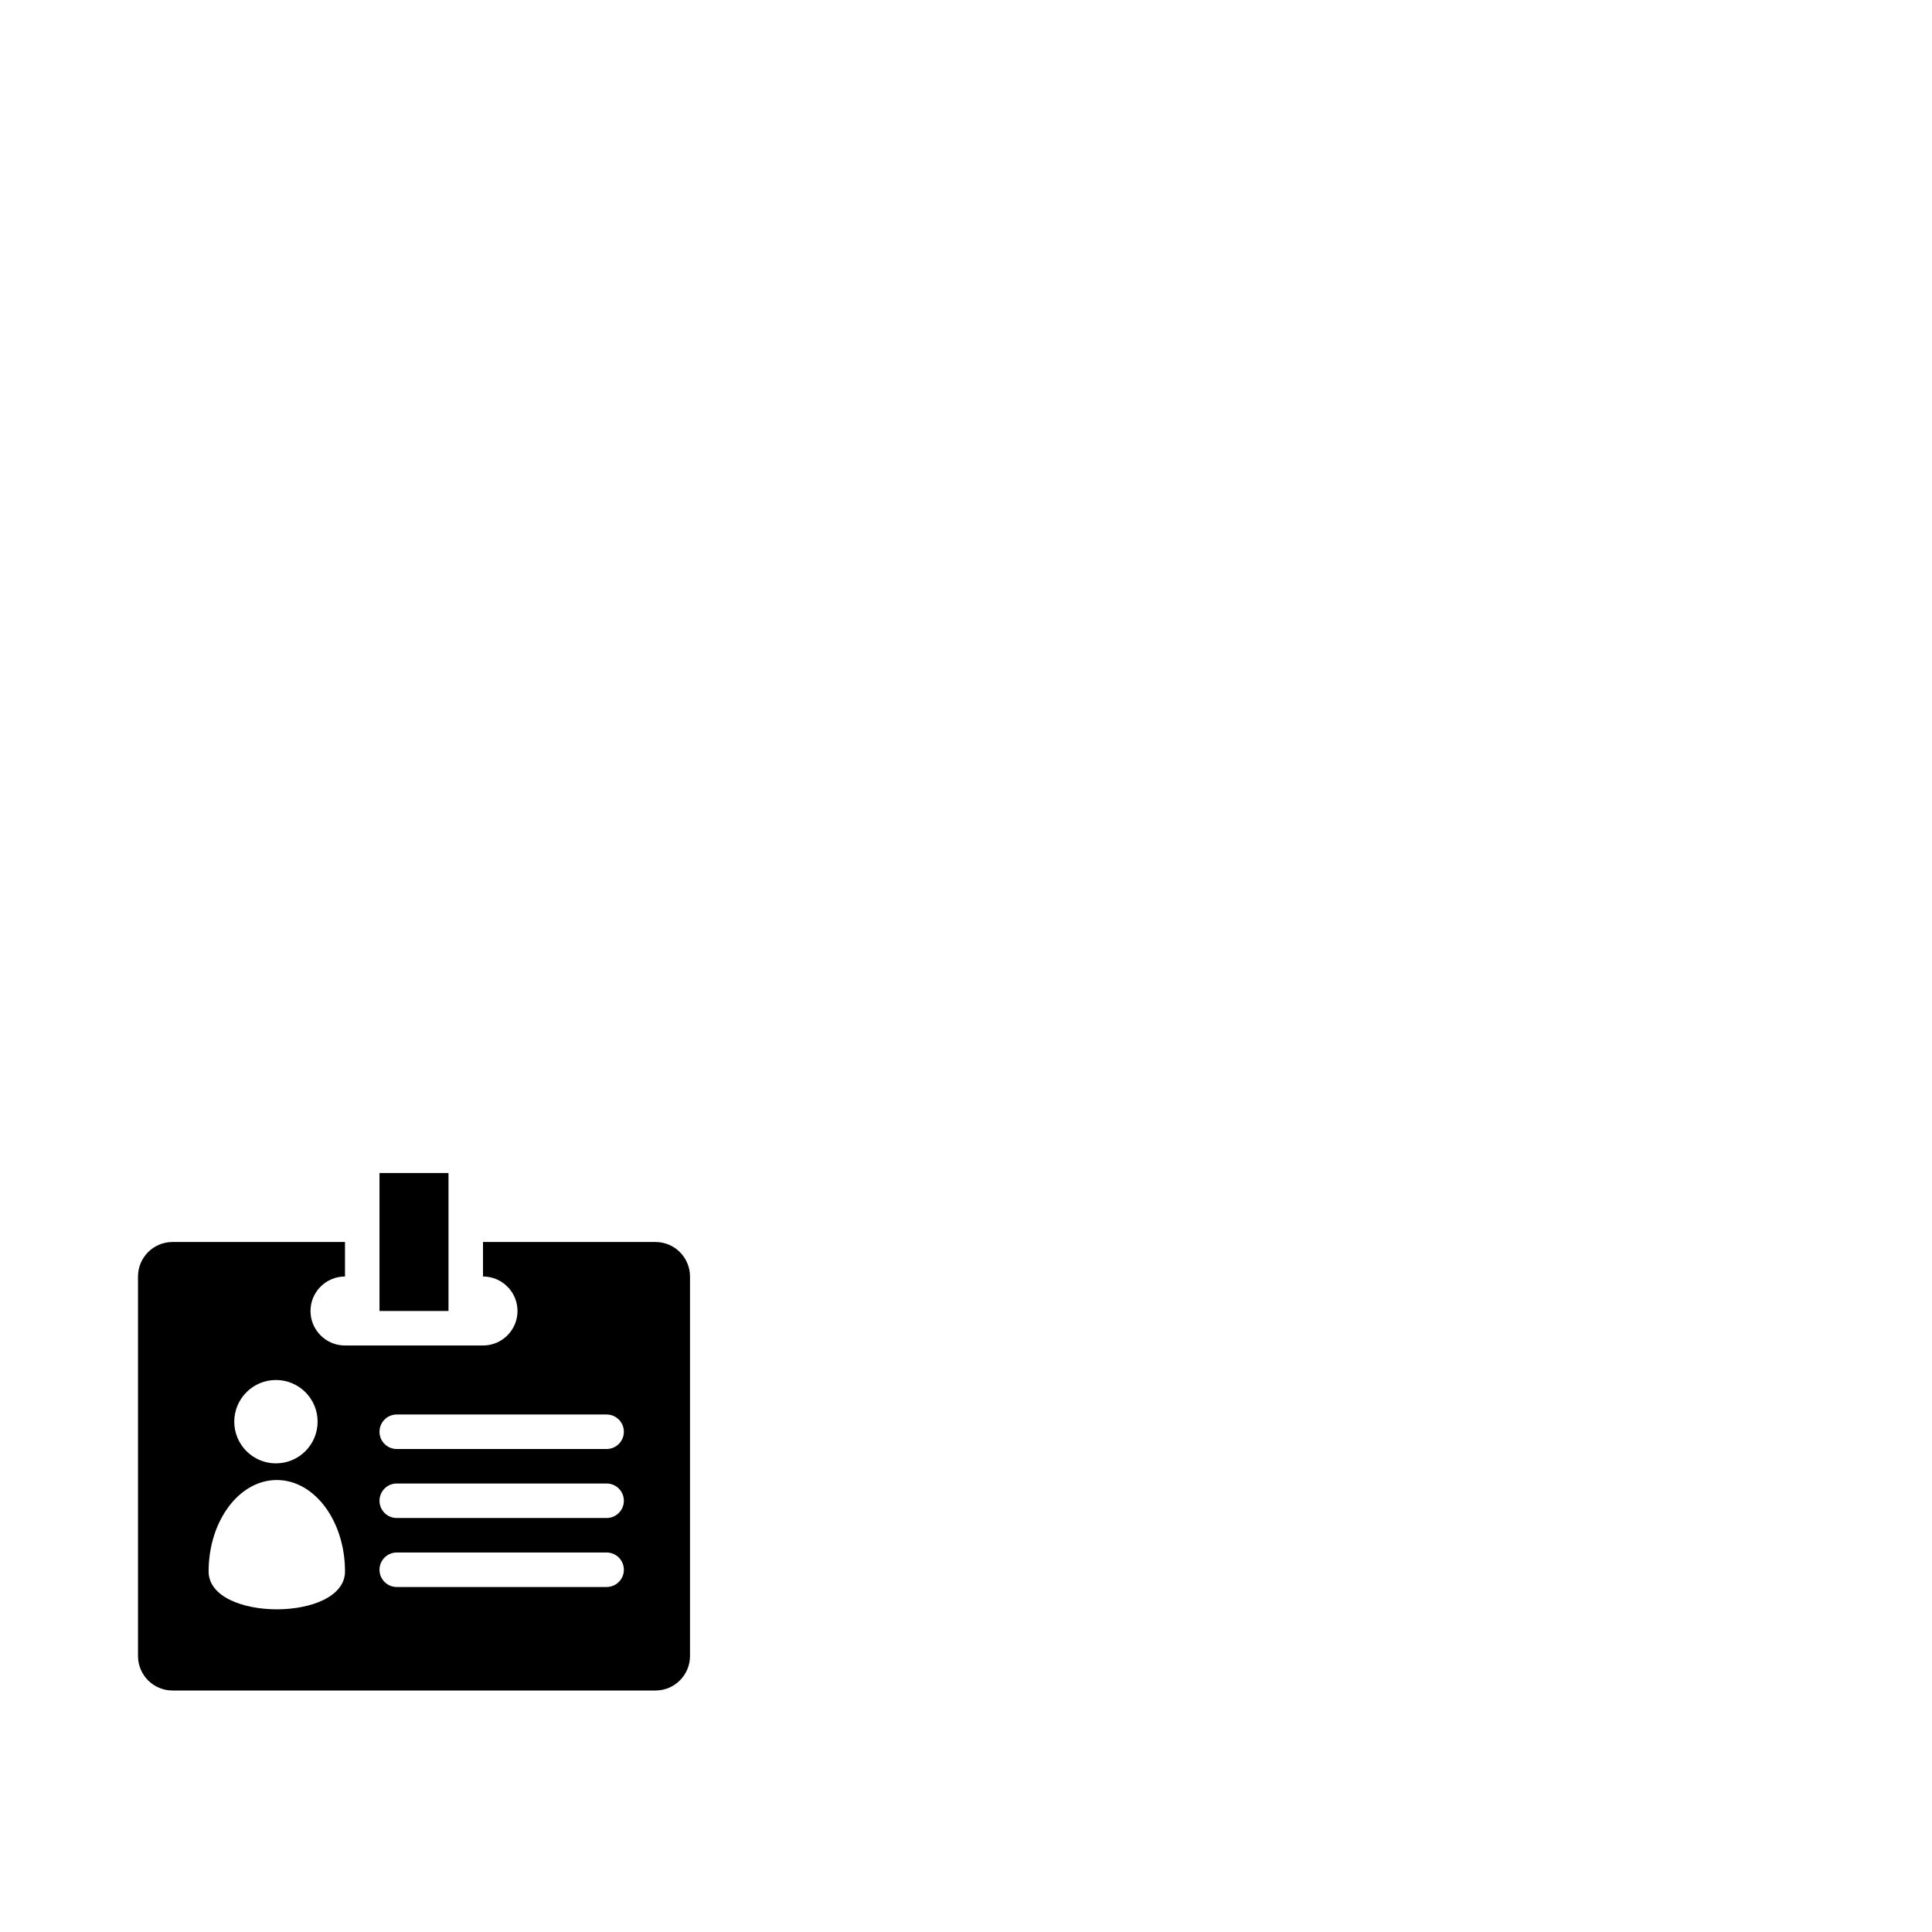 <?xml version="1.0" encoding="utf-8"?>
<svg width="1792" height="1792" xmlns="http://www.w3.org/2000/svg"><path d="M608 1152H448v32c17.664 0 32 14.336 32 32s-14.336 32-32 32H320c-17.664 0-32-14.336-32-32s14.336-32 32-32v-32H160c-17.664 0-32 14.336-32 32v352c0 17.664 14.336 32 32 32h448c17.664 0 32-14.336 32-32v-352c0-17.664-14.336-32-32-32zm-240 160h194.656c8.832 0 16 7.168 16 16s-7.168 16-16 16H368c-8.832 0-16-7.168-16-16s7.168-16 16-16zm0 64h194.656c8.832 0 16 7.168 16 16s-7.168 16-16 16H368c-8.832 0-16-7.168-16-16s7.168-16 16-16zm0 64h194.656c8.832 0 16 7.168 16 16s-7.168 16-16 16H368c-8.832 0-16-7.168-16-16s7.168-16 16-16zm-48 17.568c0 46.848-126.496 46.848-126.496 0s28.32-84.8 63.232-84.8c34.944 0 63.264 37.952 63.264 84.8zm-25.408-138.912c0 21.344-17.312 38.656-38.656 38.656-21.344 0-38.656-17.312-38.656-38.656.032-21.344 17.312-38.656 38.656-38.656 21.376 0 38.656 17.312 38.656 38.656zM352 1088h64v128h-64z" fill="undefined"/></svg>